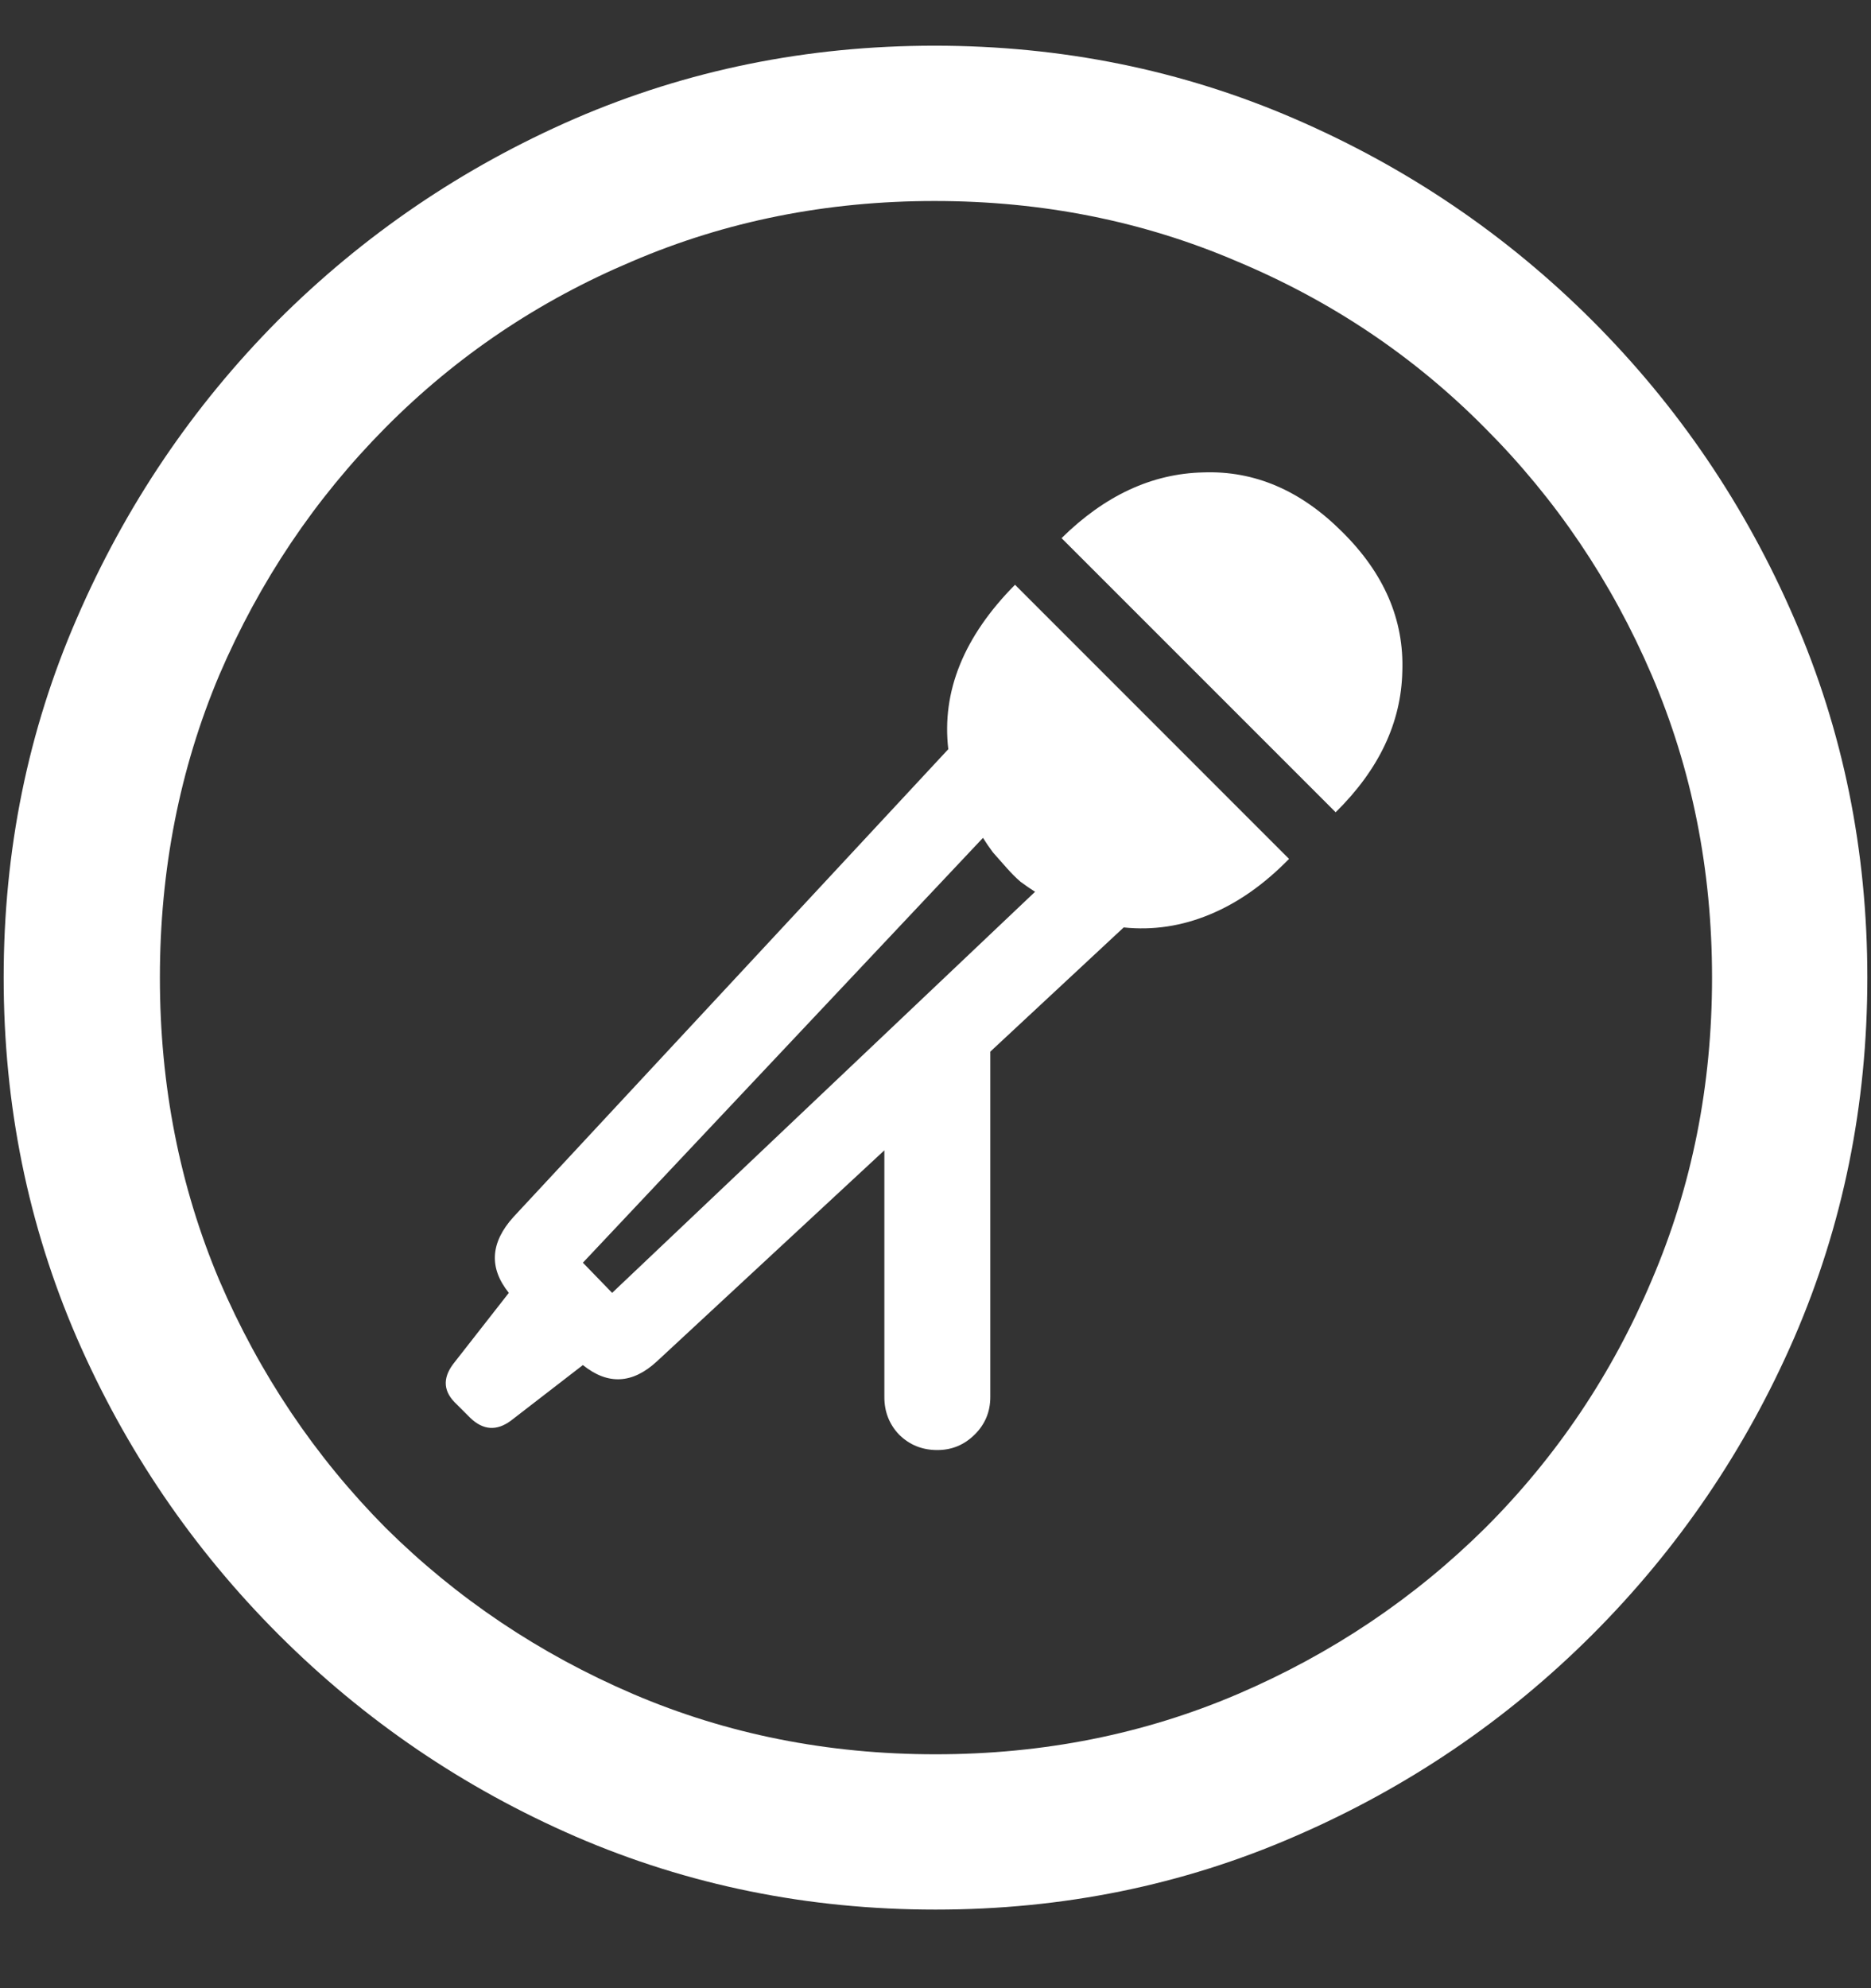 <?xml version="1.0" encoding="UTF-8"?>
<svg xmlns="http://www.w3.org/2000/svg" xmlns:xlink="http://www.w3.org/1999/xlink" width="24" height="25.5" viewBox="0 0 24 25.5" version="1.1">
<rect x="0" y="0" width="24" height="25.5" fill="#333333" stroke="none"/>
<g id="surface1">
<path style=" stroke:none;fill-rule:nonzero;fill:rgb(100%,100%,100%);fill-opacity:1;" d="M 12 24.492 C 13.633 24.492 15.168 24.18 16.605 23.555 C 18.051 22.93 19.324 22.066 20.426 20.965 C 21.527 19.863 22.391 18.594 23.016 17.156 C 23.641 15.711 23.953 14.172 23.953 12.539 C 23.953 10.906 23.641 9.371 23.016 7.934 C 22.391 6.488 21.527 5.215 20.426 4.113 C 19.324 3.012 18.051 2.148 16.605 1.523 C 15.16 0.898 13.621 0.586 11.988 0.586 C 10.355 0.586 8.816 0.898 7.371 1.523 C 5.934 2.148 4.664 3.012 3.562 4.113 C 2.469 5.215 1.609 6.488 0.984 7.934 C 0.359 9.371 0.047 10.906 0.047 12.539 C 0.047 14.172 0.359 15.711 0.984 17.156 C 1.609 18.594 2.473 19.863 3.574 20.965 C 4.676 22.066 5.945 22.93 7.383 23.555 C 8.828 24.18 10.367 24.492 12 24.492 Z M 12 22.5 C 10.617 22.5 9.324 22.242 8.121 21.727 C 6.918 21.211 5.859 20.5 4.945 19.594 C 4.039 18.68 3.328 17.621 2.812 16.418 C 2.305 15.215 2.051 13.922 2.051 12.539 C 2.051 11.156 2.305 9.863 2.812 8.66 C 3.328 7.457 4.039 6.398 4.945 5.484 C 5.852 4.57 6.906 3.859 8.109 3.352 C 9.312 2.836 10.605 2.578 11.988 2.578 C 13.371 2.578 14.664 2.836 15.867 3.352 C 17.078 3.859 18.137 4.57 19.043 5.484 C 19.957 6.398 20.672 7.457 21.188 8.66 C 21.703 9.863 21.961 11.156 21.961 12.539 C 21.961 13.922 21.703 15.215 21.188 16.418 C 20.68 17.621 19.969 18.68 19.055 19.594 C 18.141 20.5 17.082 21.211 15.879 21.727 C 14.676 22.242 13.383 22.5 12 22.5 Z M 12.164 9.609 L 6.586 15.609 C 6.289 15.938 6.27 16.262 6.527 16.582 L 5.812 17.496 C 5.672 17.684 5.688 17.855 5.859 18.012 L 6.035 18.188 C 6.199 18.344 6.371 18.355 6.551 18.223 L 7.477 17.508 C 7.797 17.766 8.113 17.75 8.426 17.461 L 11.344 14.754 L 11.344 17.918 C 11.344 18.105 11.406 18.266 11.531 18.398 C 11.664 18.531 11.828 18.598 12.023 18.598 C 12.211 18.598 12.371 18.531 12.504 18.398 C 12.637 18.266 12.703 18.105 12.703 17.918 L 12.703 13.488 L 14.414 11.895 C 14.789 11.934 15.156 11.879 15.516 11.73 C 15.875 11.582 16.215 11.344 16.535 11.016 L 13.02 7.5 C 12.363 8.164 12.078 8.867 12.164 9.609 Z M 7.477 16.195 L 12.609 10.746 C 12.648 10.809 12.691 10.871 12.738 10.934 C 12.793 10.996 12.852 11.062 12.914 11.133 C 12.969 11.195 13.027 11.254 13.09 11.309 C 13.152 11.355 13.215 11.398 13.277 11.438 L 7.852 16.582 Z M 17.215 6.82 C 16.684 6.289 16.09 6.035 15.434 6.059 C 14.777 6.074 14.172 6.355 13.617 6.902 L 17.133 10.418 C 17.688 9.871 17.973 9.27 17.988 8.613 C 18.012 7.949 17.754 7.352 17.215 6.82 Z M 17.215 6.82 "/>
</g>
</svg>
